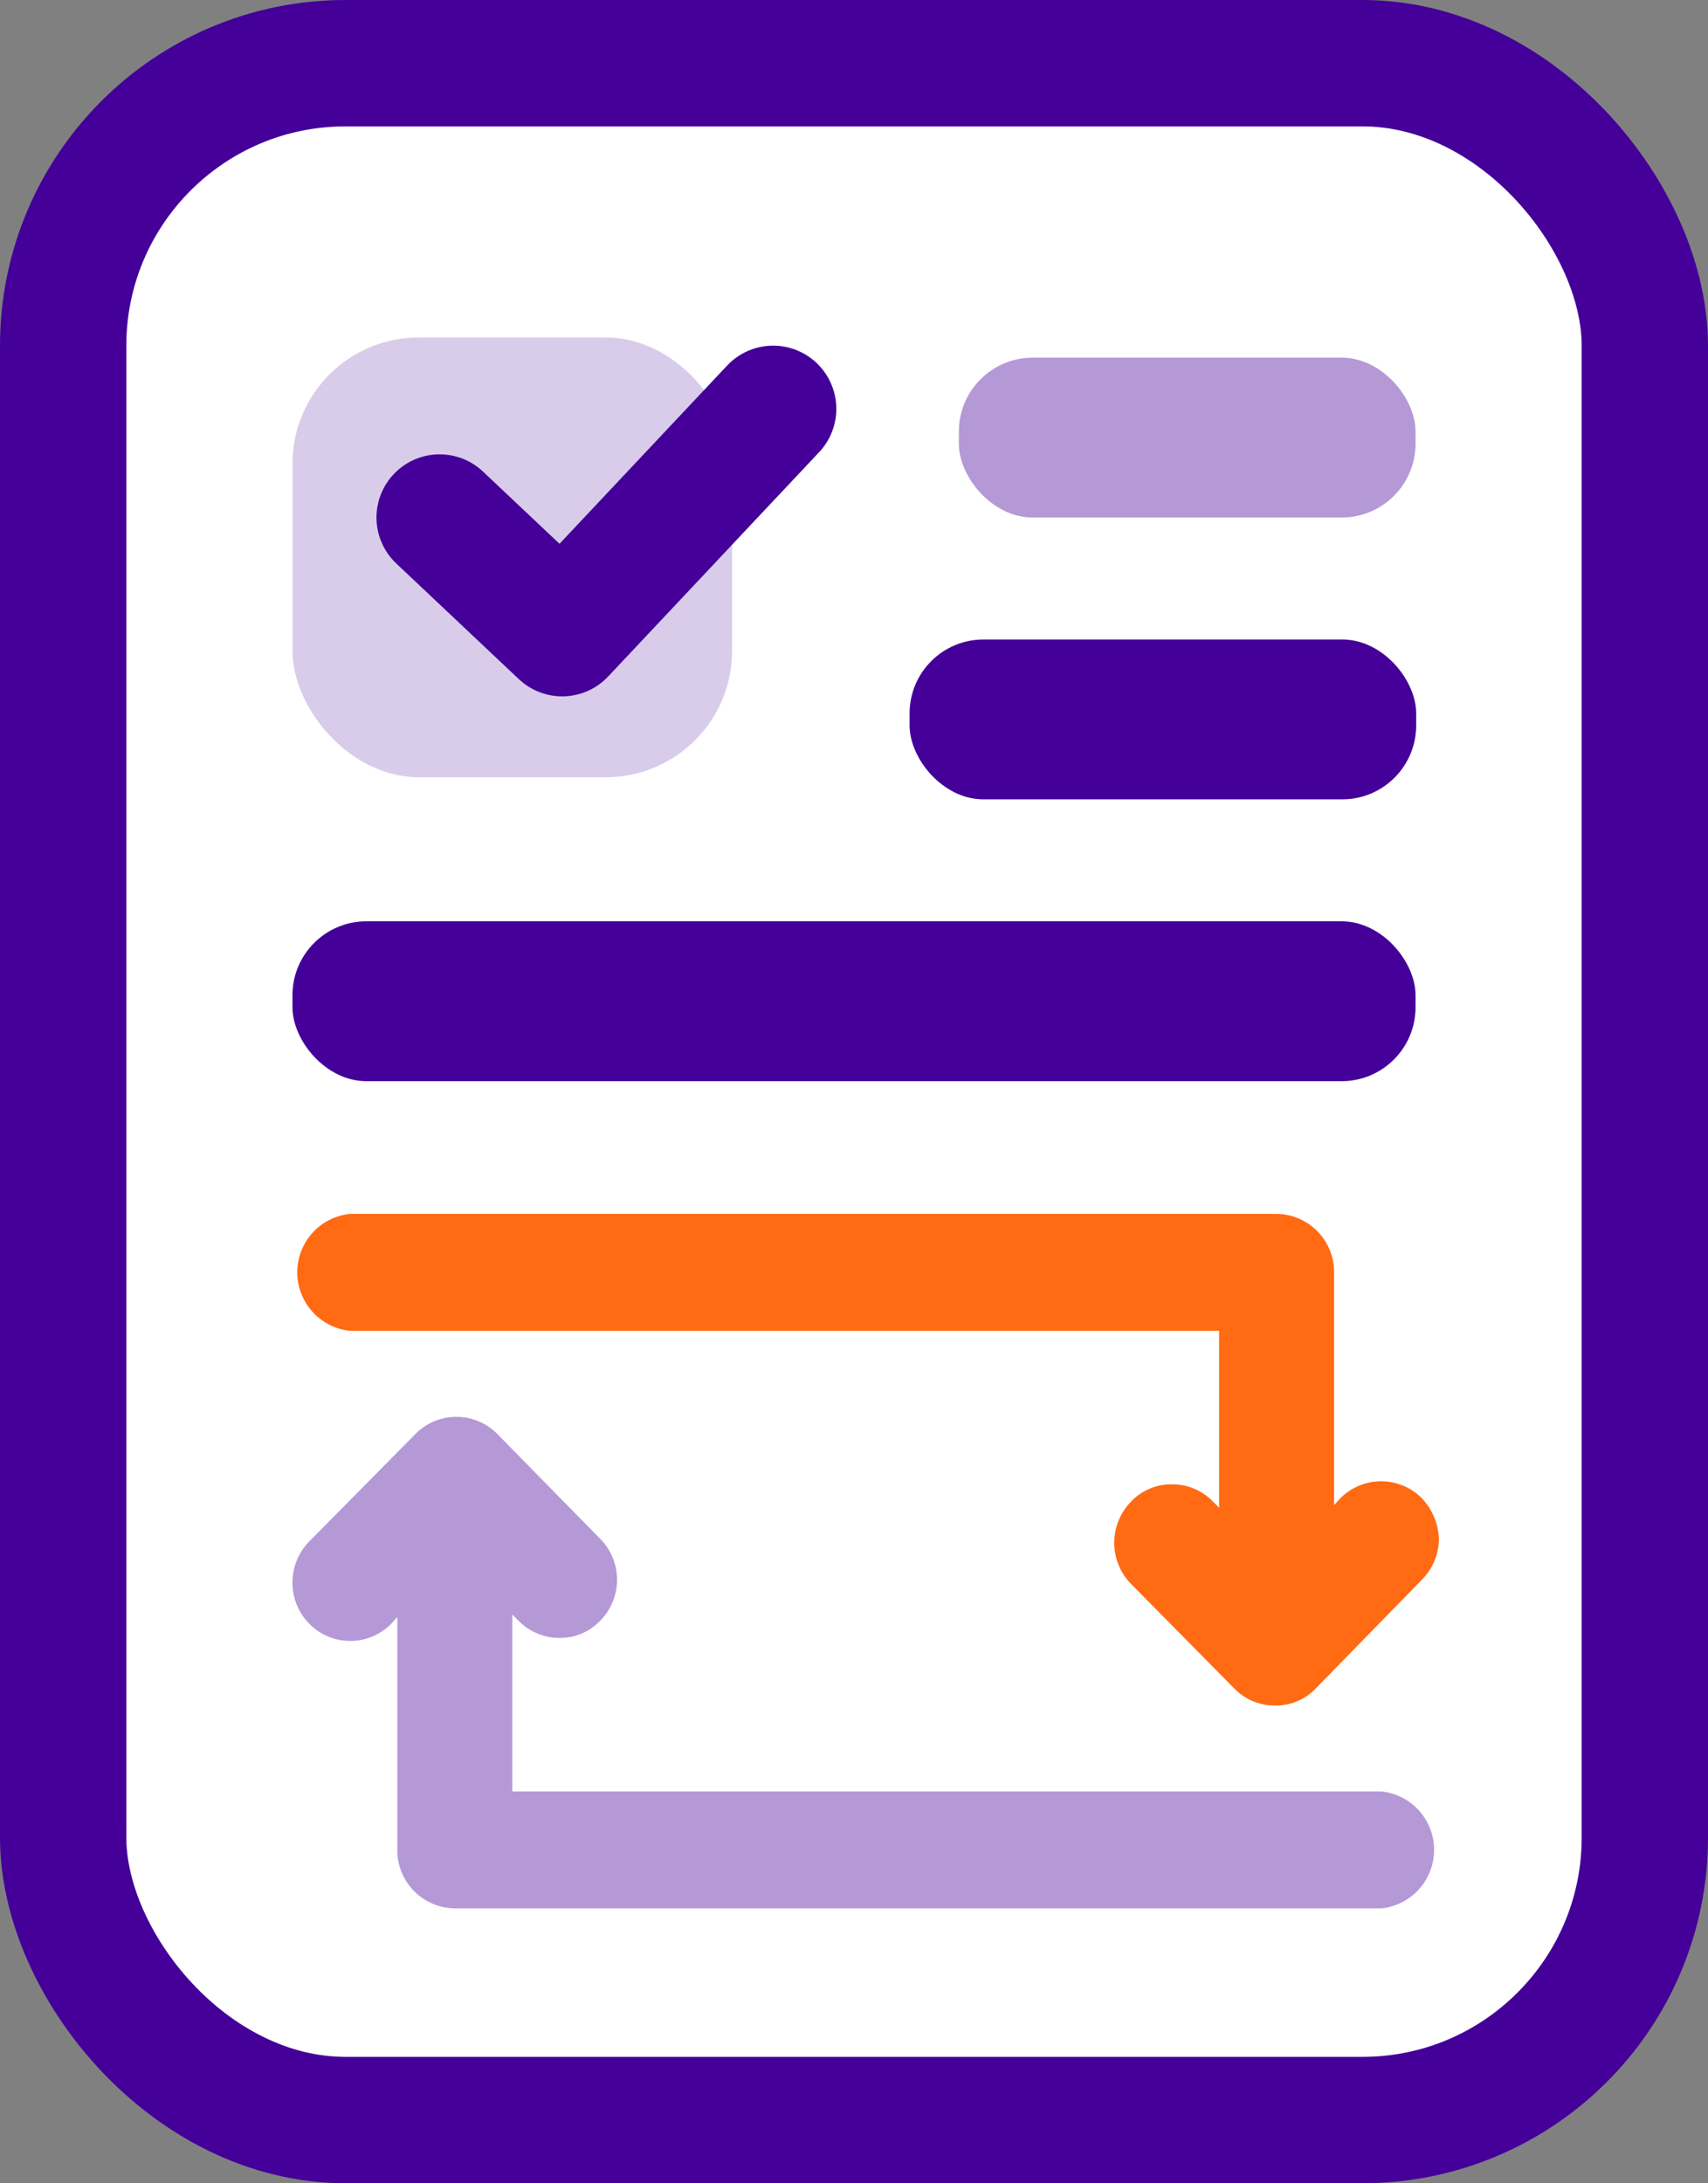 <svg xmlns="http://www.w3.org/2000/svg" viewBox="0 0 27.04 34.55"><rect x="0" y="0" width="27.04" height="34.55" fill="#808080" stroke="none"/><defs><style>.cls-1{fill:#fff;stroke-miterlimit:10;}.cls-1,.cls-3{stroke:#409;stroke-width:2px;}.cls-2,.cls-4,.cls-5{fill:#409;}.cls-2{opacity:0.2;}.cls-3{fill:none;stroke-linecap:round;stroke-linejoin:round;}.cls-5{opacity:0.4;}.cls-6{fill:#ff6a13;}</style></defs><g id="Layer_2" data-name="Layer 2"><g id="Layer_1-2" data-name="Layer 1"><rect class="cls-1" x="1" y="1" width="25.04" height="32.55" rx="4.47"/><rect class="cls-2" x="4.63" y="5.34" width="6.96" height="6.96" rx="2"/><polyline class="cls-3" points="6.96 8.19 8.9 10.02 12.24 6.47"/><rect class="cls-4" x="4.63" y="14.58" width="17.78" height="2.53" rx="1.17"/><rect class="cls-4" x="14.4" y="10.12" width="8.02" height="2.53" rx="1.17"/><rect class="cls-5" x="15.18" y="5.66" width="7.23" height="2.53" rx="1.17"/><path class="cls-6" d="M22.51,23.71a.91.91,0,0,0-1.29,0l-.1.11V20.13a.92.92,0,0,0-.91-.92H5.54a.93.93,0,0,0,0,1.85H19.3v2.8l-.1-.1a.89.89,0,0,0-.65-.27.87.87,0,0,0-.64.27.93.93,0,0,0,0,1.31l1.63,1.65a.89.89,0,0,0,.65.27.87.87,0,0,0,.64-.27L22.51,25a.93.93,0,0,0,.27-.65A1,1,0,0,0,22.51,23.71Z"/><path class="cls-5" d="M21.87,28.35H8.11v-2.8l.1.1a.91.91,0,0,0,.65.27.87.87,0,0,0,.64-.27.92.92,0,0,0,0-1.3L7.87,22.69a.91.91,0,0,0-1.29,0L4.9,24.39a.93.93,0,0,0,0,1.31.91.91,0,0,0,1.29,0l.1-.11v3.69a.92.92,0,0,0,.91.92H21.87a.93.93,0,0,0,0-1.85Z"/></g></g></svg>